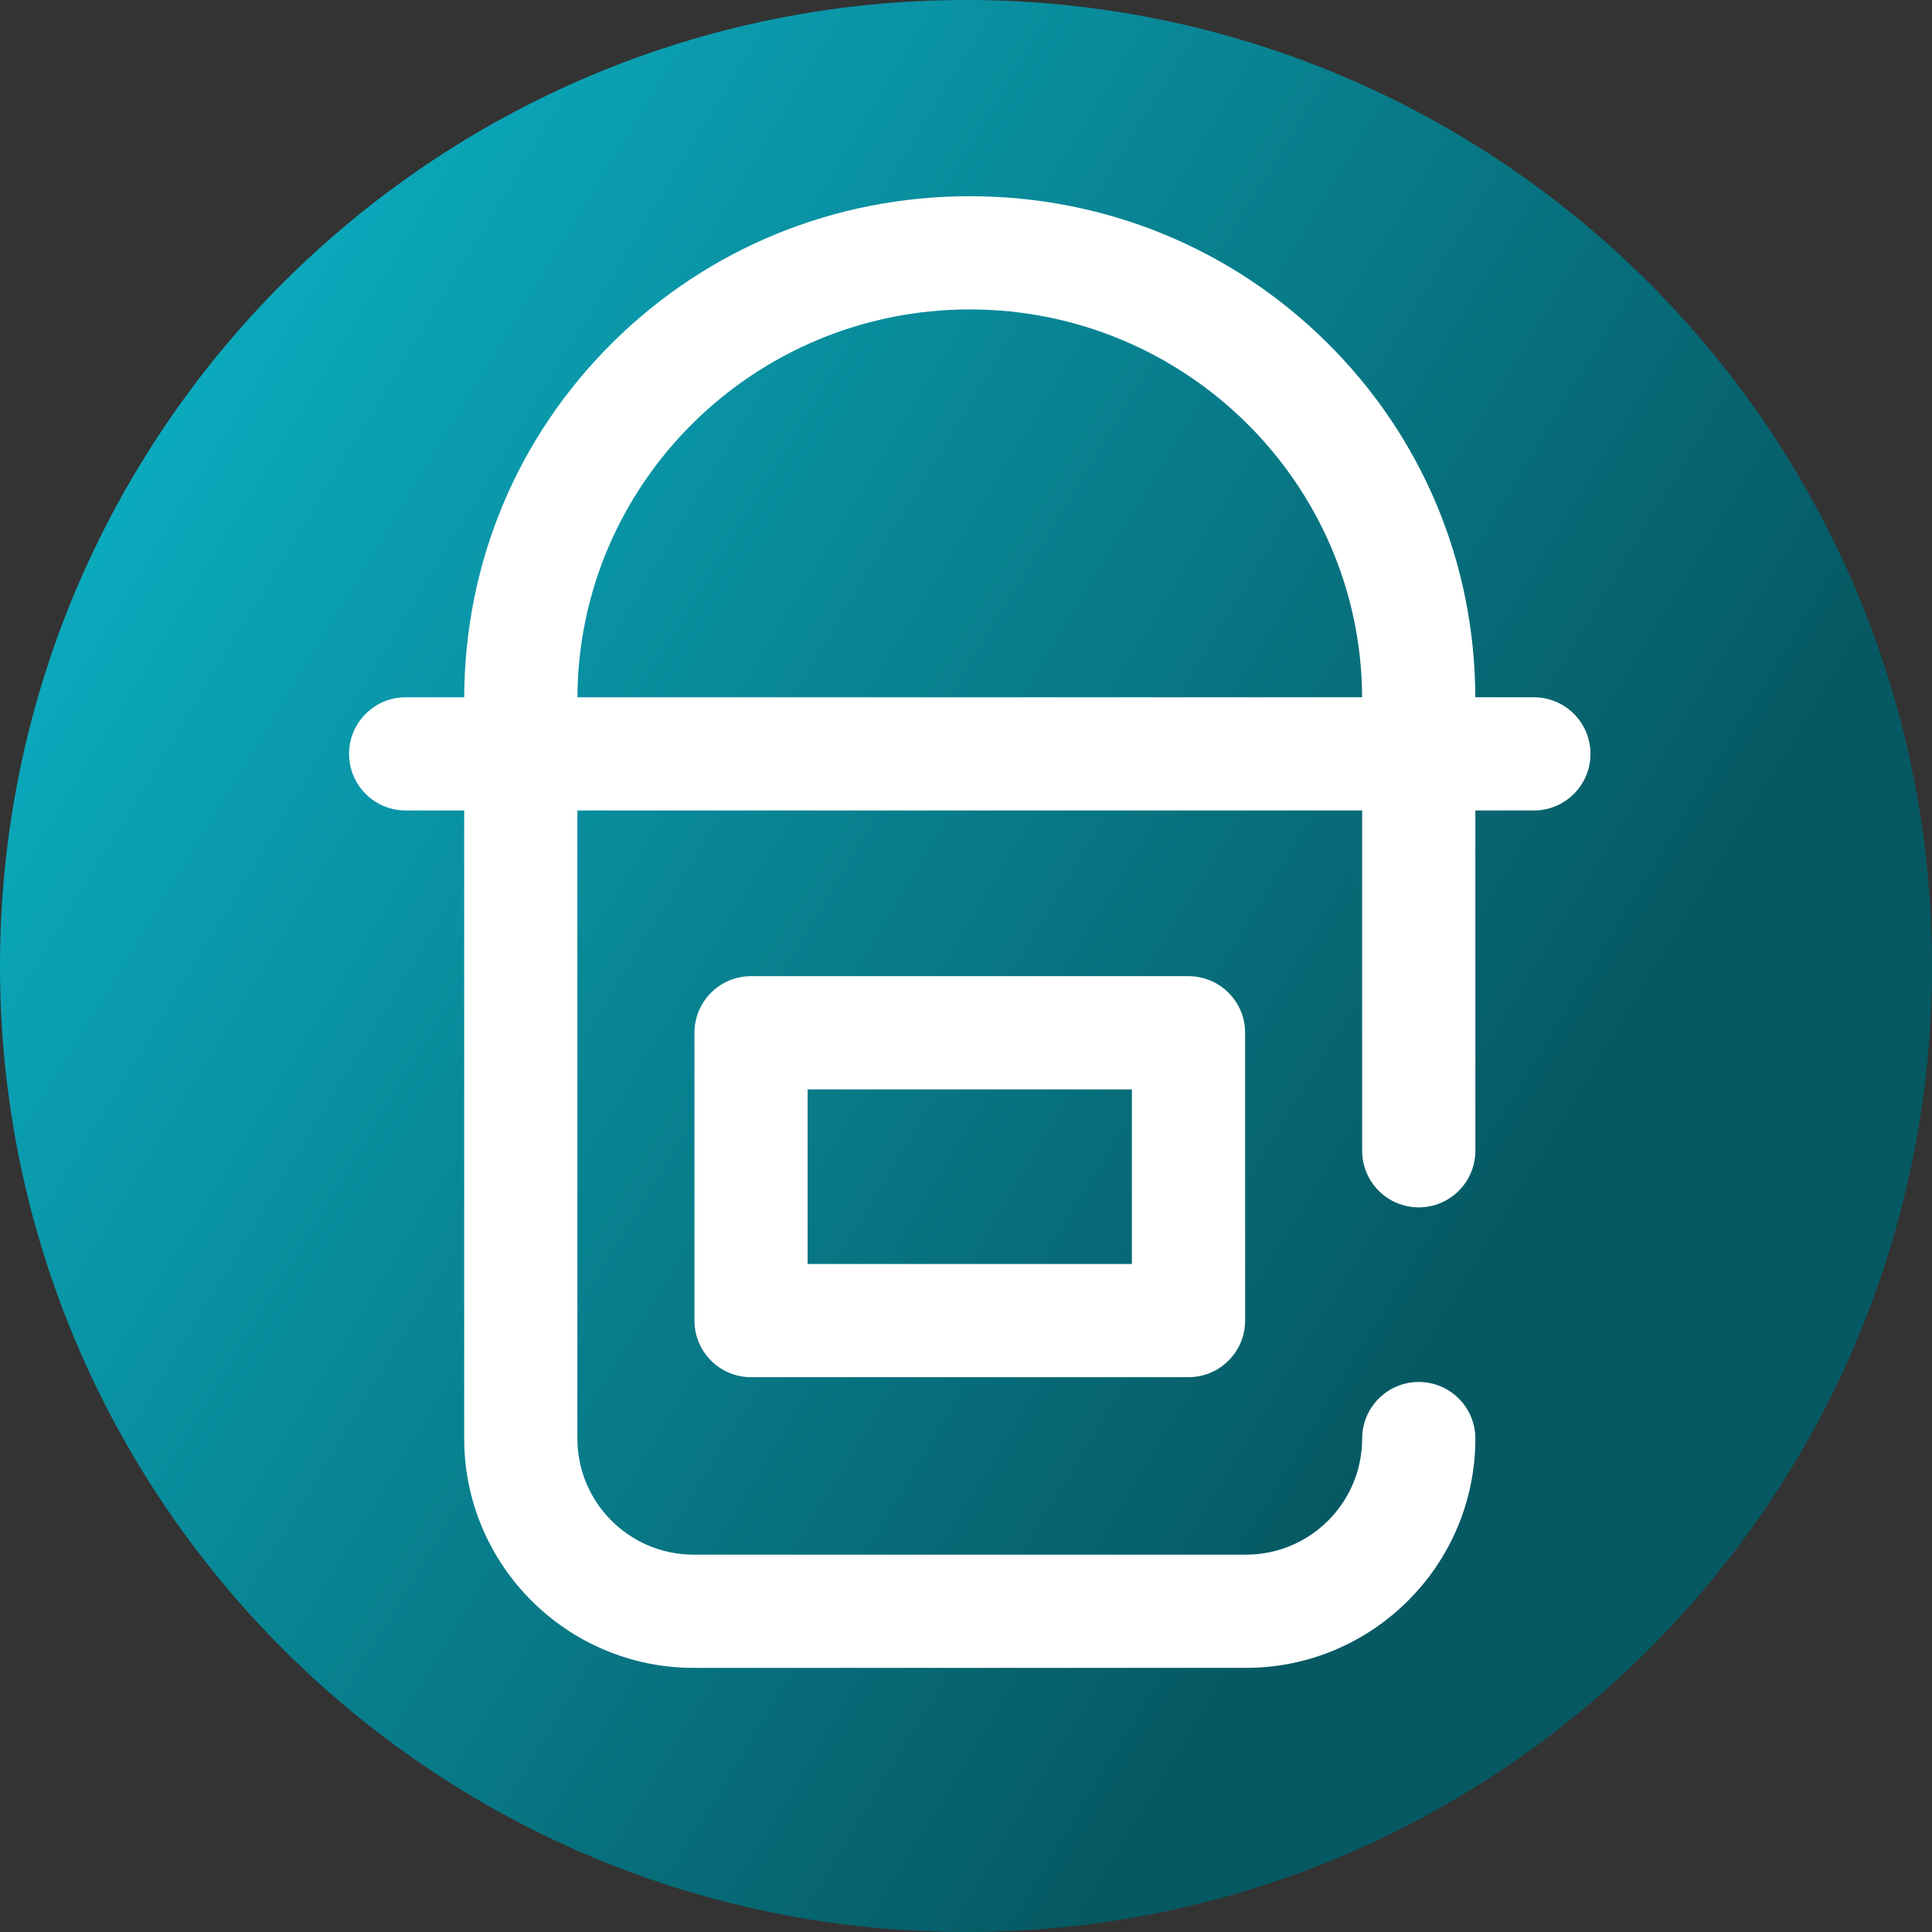 <svg viewBox="0 0 512 512" xmlns="http://www.w3.org/2000/svg" xmlns:xlink="http://www.w3.org/1999/xlink"><rect x="0" y="0" width="512" height="512" fill="#333333" stroke="none"/><linearGradient id="a" gradientUnits="userSpaceOnUse" x1="9.5%" x2="100%" y1="13%" y2="68%"><stop offset="0" stop-color="#0badc1"/><stop offset="0.8" stop-color="#065963"/></linearGradient><path d="m512 256c0 141.387-114.613 256-256 256s-256-114.613-256-256 114.613-256 256-256 256 114.613 256 256zm0 0" fill="url(#a)"/><g fill="#fff"><path d="m406.492 184.785h-15.516c-.113-35.602-14.051-68.961-39.285-93.973-25.254-25.027-58.883-38.812-94.691-38.812s-69.438 13.785-94.691 38.812c-25.234 25.012-39.172 58.371-39.285 93.973h-15.516c-8.285 0-15 6.719-15 15 0 8.285 6.715 15 15 15h15.508v166.453c0 33.504 27.258 60.762 60.766 60.762h146.438c33.508 0 60.766-27.258 60.766-60.762 0-8.285-6.719-15-15-15-8.285 0-15 6.715-15 15 0 16.961-13.801 30.762-30.766 30.762h-146.438c-16.965 0-30.766-13.801-30.766-30.762v-166.453h207.969v90.18c0 8.285 6.715 15 15 15 8.281 0 15-6.715 15-15v-90.18h15.508c8.285 0 15-6.715 15-15 0-8.281-6.715-15-15-15zm-149.492-102.785c57.191 0 103.738 46.07 103.977 102.785h-207.953c.238-56.715 46.785-102.785 103.977-102.785zm0 0"/><path d="m199.035 258.695c-8.285 0-15 6.715-15 15v76.27c0 8.285 6.715 15 15 15h115.934c8.281 0 15-6.715 15-15v-76.27c0-8.285-6.719-15-15-15zm100.93 76.27h-85.934v-46.27h85.934zm0 0"/></g></svg>